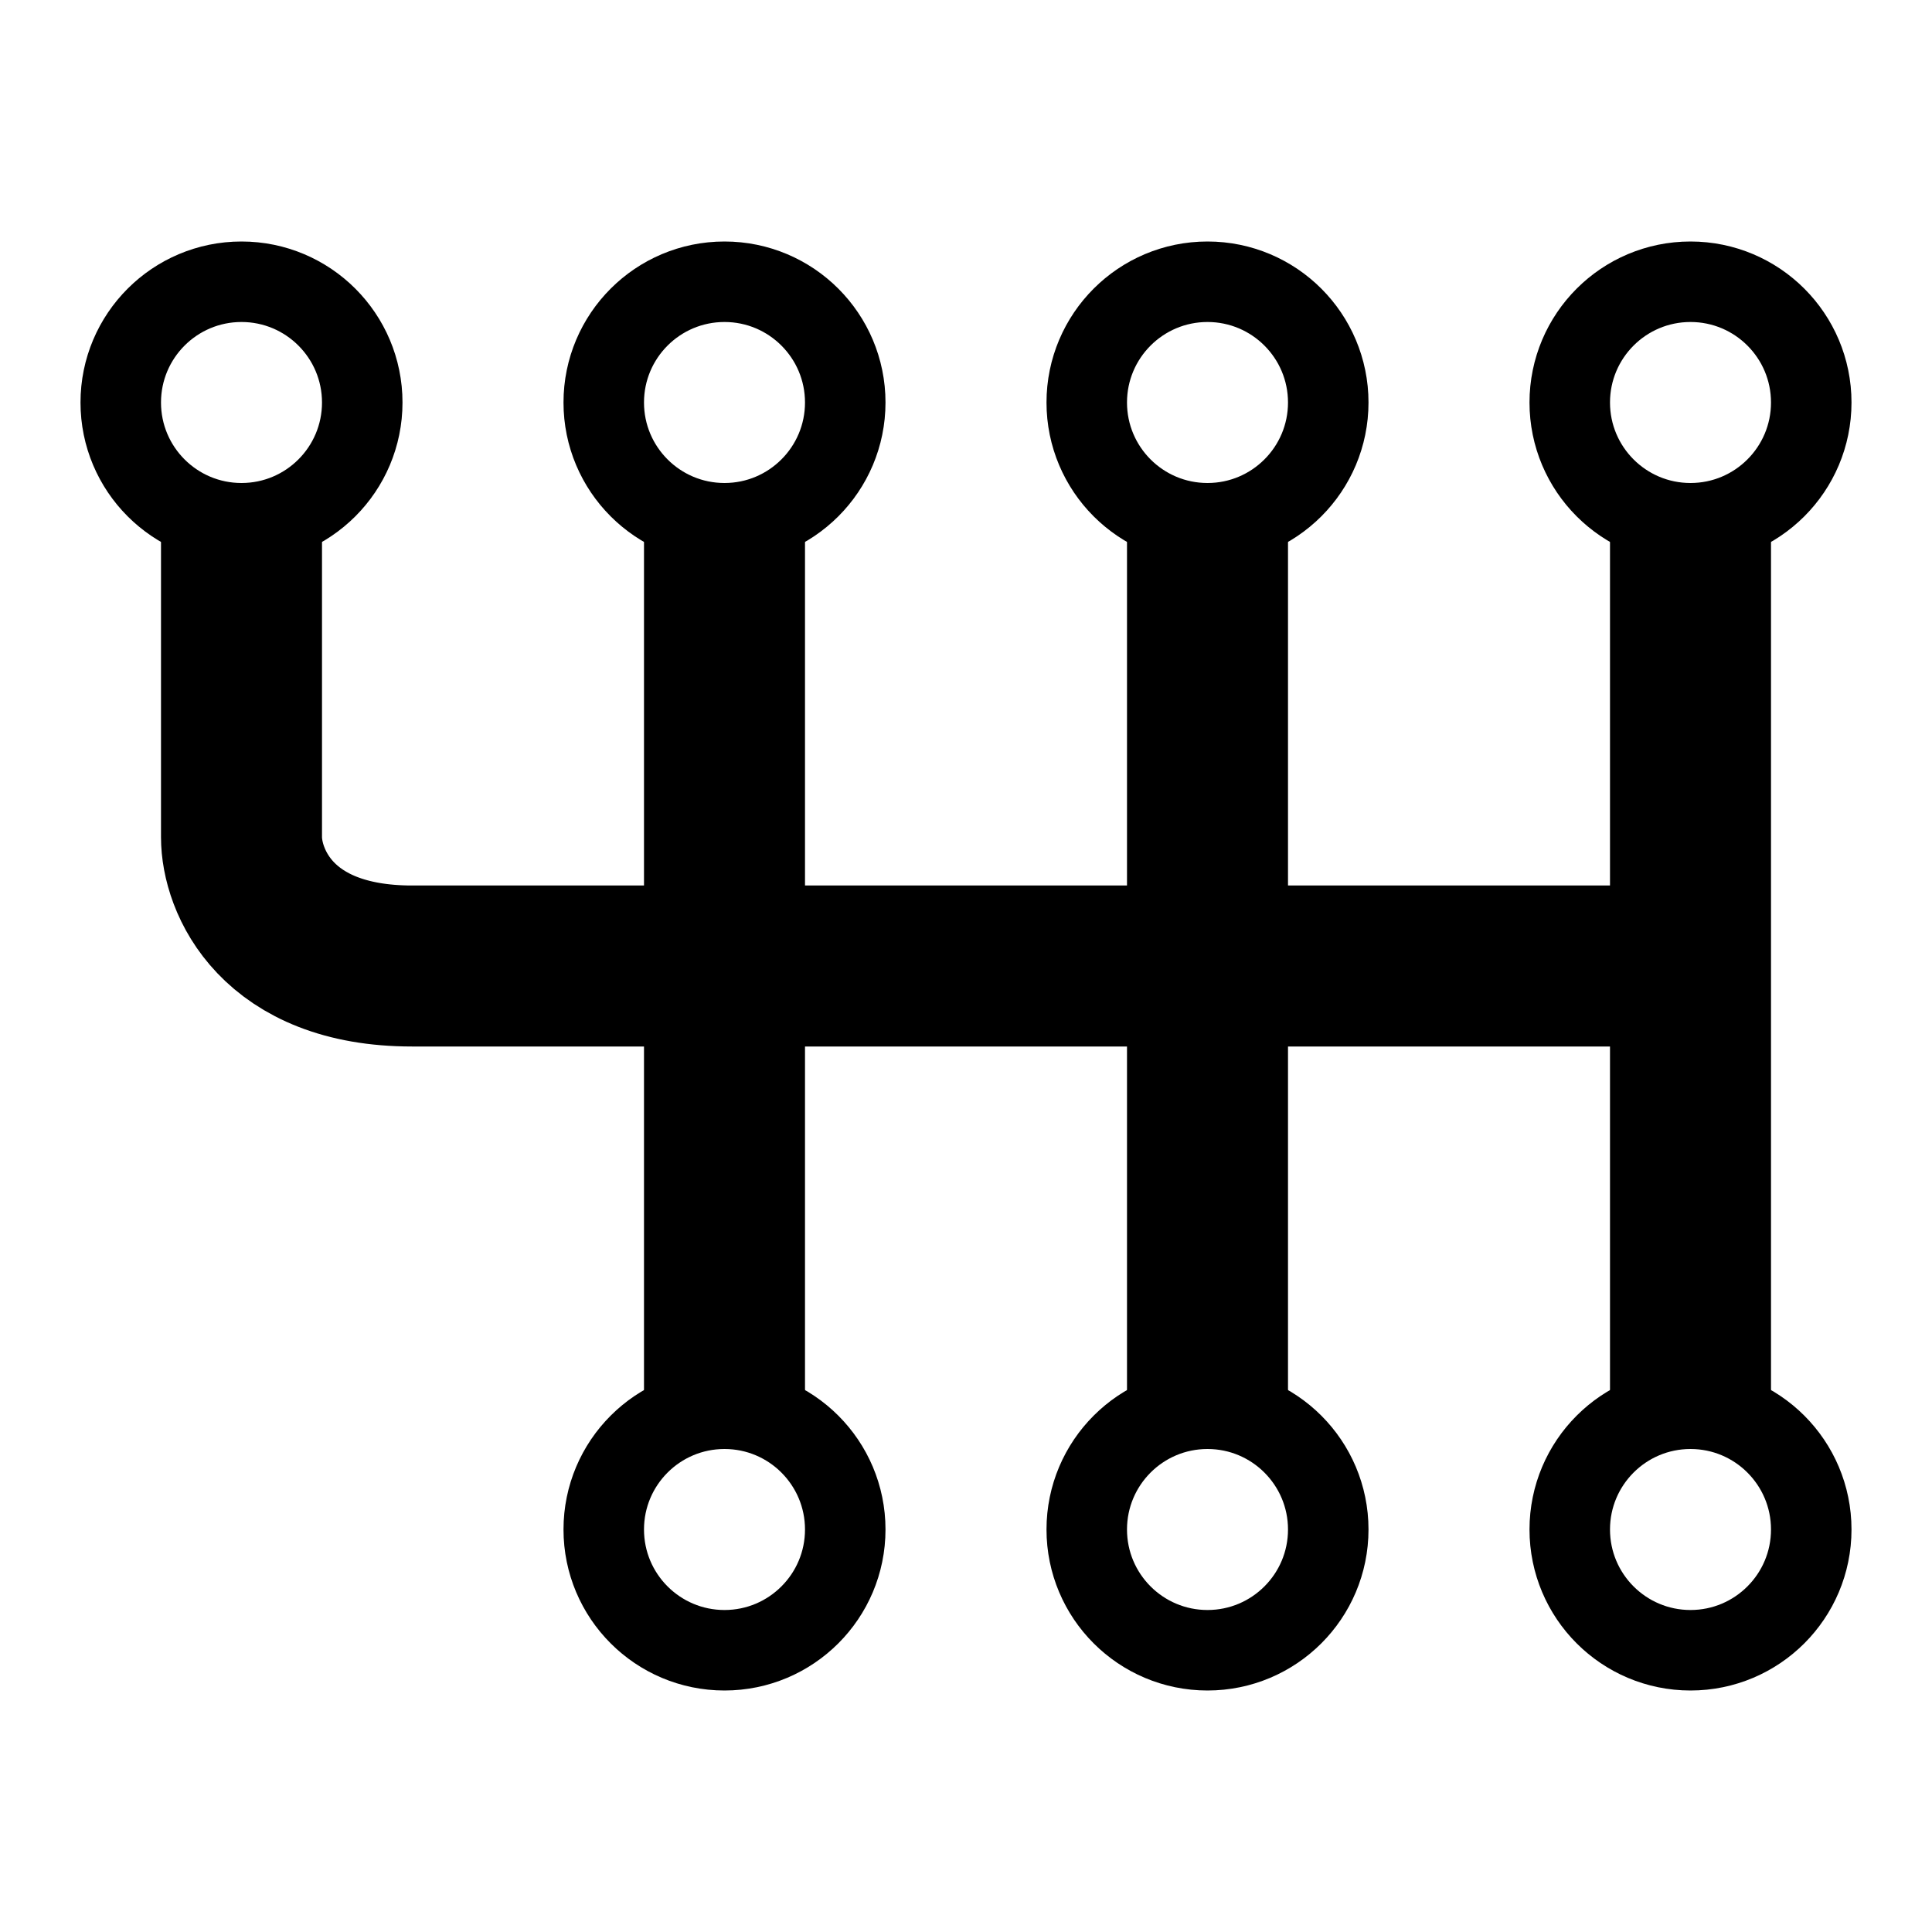 <svg width="24" height="24" viewBox="0 0 24 24" fill="none" xmlns="http://www.w3.org/2000/svg">
<rect width="24" height="24" fill="white"/>
<circle cx="3" cy="5" r="1.5" fill="white" stroke="black"/>
<circle cx="15" cy="19" r="1.5" fill="white" stroke="black"/>
<circle cx="21" cy="19" r="1.5" fill="white" stroke="black"/>
<circle cx="15" cy="5" r="1.5" fill="white" stroke="black"/>
<circle cx="21" cy="5" r="1.5" fill="white" stroke="black"/>
<circle cx="9" cy="19" r="1.5" fill="white" stroke="black"/>
<circle cx="9" cy="5" r="1.5" fill="white" stroke="black"/>
<path d="M3 6V10.4C3 10.933 3.424 12 5.118 12C6.812 12 16.412 12 21 12" stroke="black" stroke-width="2"/>
<path d="M9 18V6" stroke="black" stroke-width="2"/>
<path d="M15 6V18" stroke="black" stroke-width="2"/>
<path d="M21 6V18" stroke="black" stroke-width="2"/>
</svg>
